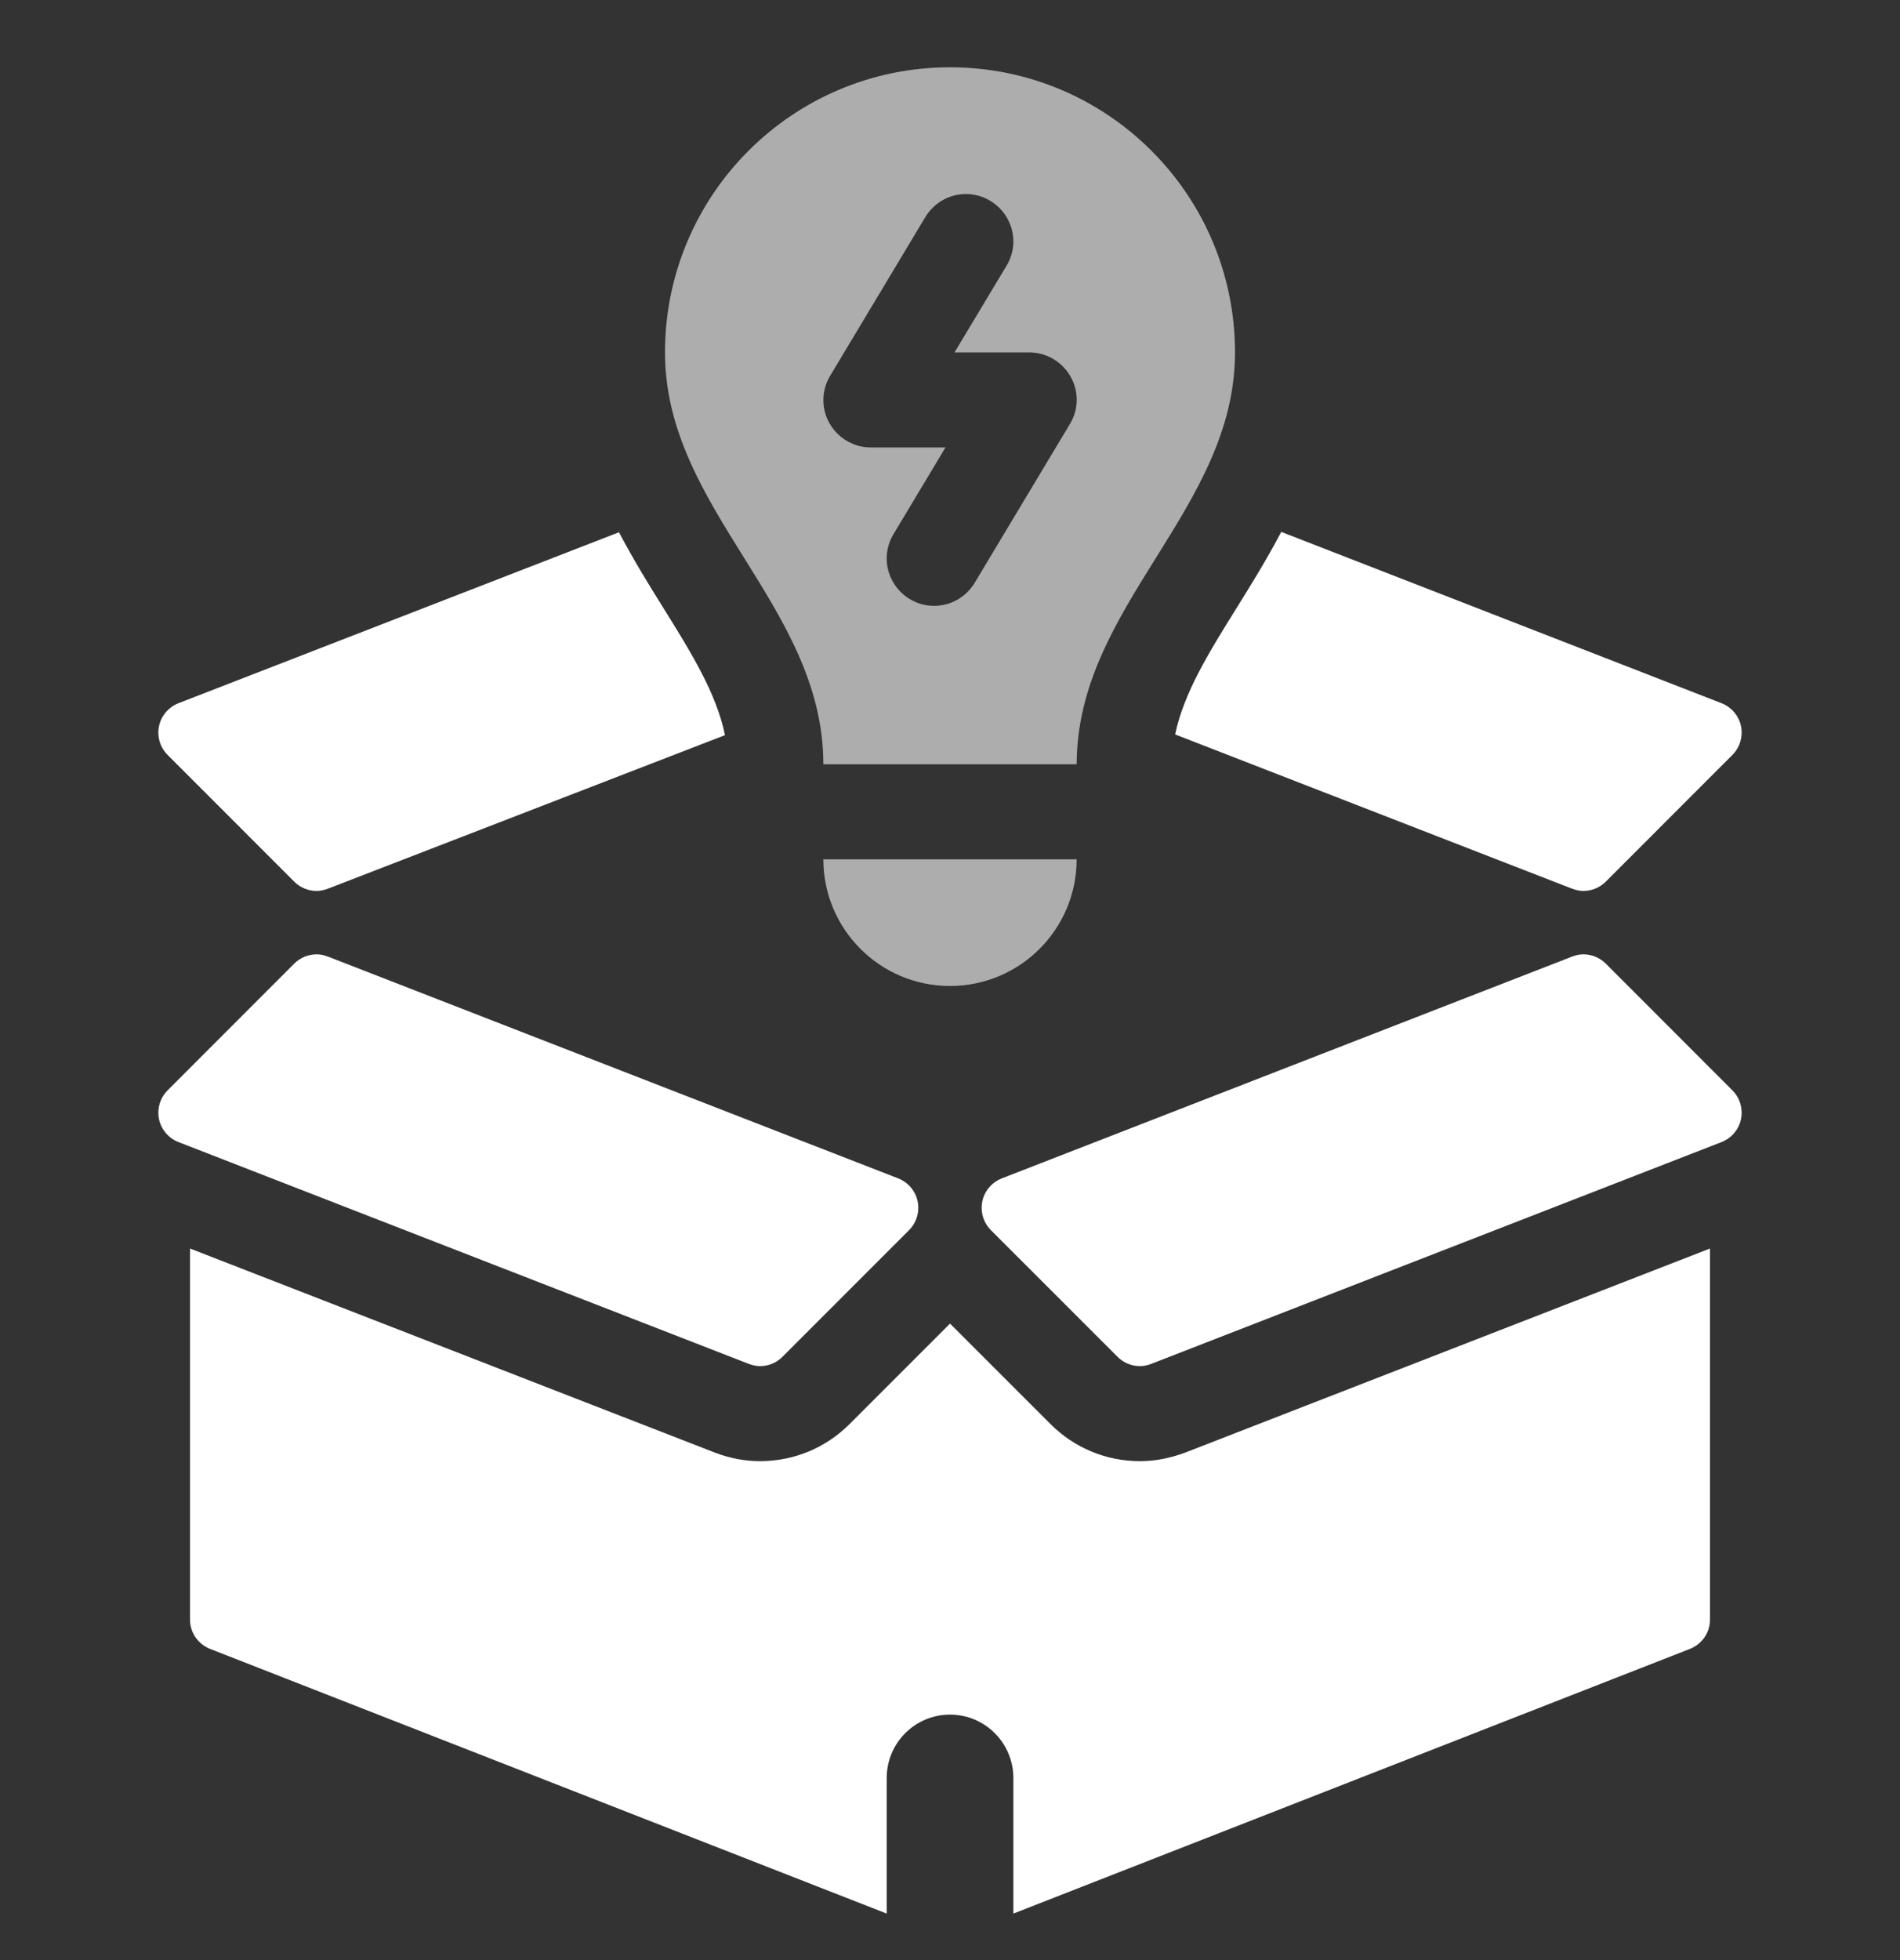 <svg width="32" height="33" viewBox="0 0 32 33" fill="none" xmlns="http://www.w3.org/2000/svg">
<rect x="0" y="0" width="32" height="33" fill="#333333" stroke="none"/>
<g clip-path="url(#clip0_1988_26806)">
<path opacity="0.6" d="M18.133 14.467C18.133 15.645 17.178 16.6 16 16.6C14.822 16.6 13.867 15.645 13.867 14.467H18.133Z" fill="white"/>
<path opacity="0.6" d="M16 1.133C13.349 1.133 11.2 3.282 11.2 5.933C11.2 8.585 13.867 10.2 13.867 12.867H18.134C18.134 10.2 20.8 8.585 20.8 5.933C20.8 3.282 18.651 1.133 16 1.133ZM18.017 7.143L16.417 9.81C16.277 10.043 16.025 10.2 15.733 10.2C15.292 10.2 14.934 9.842 14.934 9.4C14.934 9.25 14.977 9.11 15.05 8.99L15.924 7.533H14.667C14.225 7.533 13.867 7.175 13.867 6.733C13.867 6.583 13.911 6.444 13.983 6.324L15.583 3.657C15.723 3.424 15.975 3.267 16.267 3.267C16.709 3.267 17.067 3.625 17.067 4.067C17.067 4.217 17.023 4.356 16.951 4.476L16.076 5.933H17.334C17.775 5.933 18.134 6.292 18.134 6.733C18.134 6.884 18.09 7.023 18.017 7.143Z" fill="white"/>
<path d="M15.127 19.839L5.52 16.104C5.461 16.082 5.399 16.067 5.333 16.067C5.186 16.067 5.053 16.127 4.956 16.223L2.823 18.357C2.726 18.453 2.667 18.586 2.667 18.734C2.667 18.96 2.808 19.15 3.006 19.228L12.613 22.963C12.672 22.985 12.734 23 12.8 23C12.947 23 13.08 22.941 13.177 22.844L15.31 20.711C15.407 20.614 15.466 20.481 15.466 20.334C15.466 20.107 15.325 19.917 15.127 19.839Z" fill="white"/>
<path d="M16.873 19.839L26.48 16.104C26.538 16.082 26.601 16.067 26.666 16.067C26.814 16.067 26.947 16.127 27.044 16.223L29.177 18.357C29.274 18.453 29.333 18.586 29.333 18.734C29.333 18.96 29.192 19.15 28.994 19.228L19.387 22.963C19.328 22.985 19.266 23 19.2 23C19.053 23 18.919 22.941 18.823 22.844L16.689 20.711C16.592 20.614 16.533 20.481 16.533 20.334C16.533 20.107 16.674 19.917 16.873 19.839Z" fill="white"/>
<path d="M19.966 24.454C19.701 24.553 19.45 24.6 19.2 24.6C18.631 24.6 18.095 24.378 17.692 23.975L16 22.284L14.309 23.975C13.906 24.378 13.37 24.6 12.8 24.6C12.55 24.6 12.299 24.553 12.053 24.461L3.2 21.02V27.267C3.2 27.493 3.342 27.683 3.539 27.761L14.934 32.217V29.934C14.934 29.345 15.411 28.867 16 28.867C16.589 28.867 17.067 29.345 17.067 29.934V32.217L28.461 27.761C28.659 27.683 28.8 27.493 28.8 27.267V21.02L19.966 24.454Z" fill="white"/>
<path d="M28.994 11.839L21.579 8.955C21.341 9.407 21.079 9.832 20.827 10.236C20.353 10.996 19.936 11.671 19.792 12.365L26.48 14.963C26.539 14.984 26.601 15 26.667 15C26.814 15 26.947 14.94 27.044 14.844L29.177 12.71C29.274 12.614 29.333 12.48 29.333 12.333C29.333 12.107 29.192 11.917 28.994 11.839Z" fill="white"/>
<path d="M11.173 10.236C10.921 9.834 10.661 9.411 10.425 8.961L3.006 11.839C2.808 11.917 2.667 12.107 2.667 12.333C2.667 12.48 2.726 12.614 2.823 12.71L4.956 14.844C5.053 14.94 5.186 15 5.333 15C5.399 15 5.461 14.984 5.52 14.963L12.21 12.377C12.068 11.679 11.649 11 11.173 10.236Z" fill="white"/>
</g>
<defs>
<clipPath id="clip0_1988_26806">
<rect width="32" height="32" fill="white" transform="translate(0 0.6)"/>
</clipPath>
</defs>
</svg>
